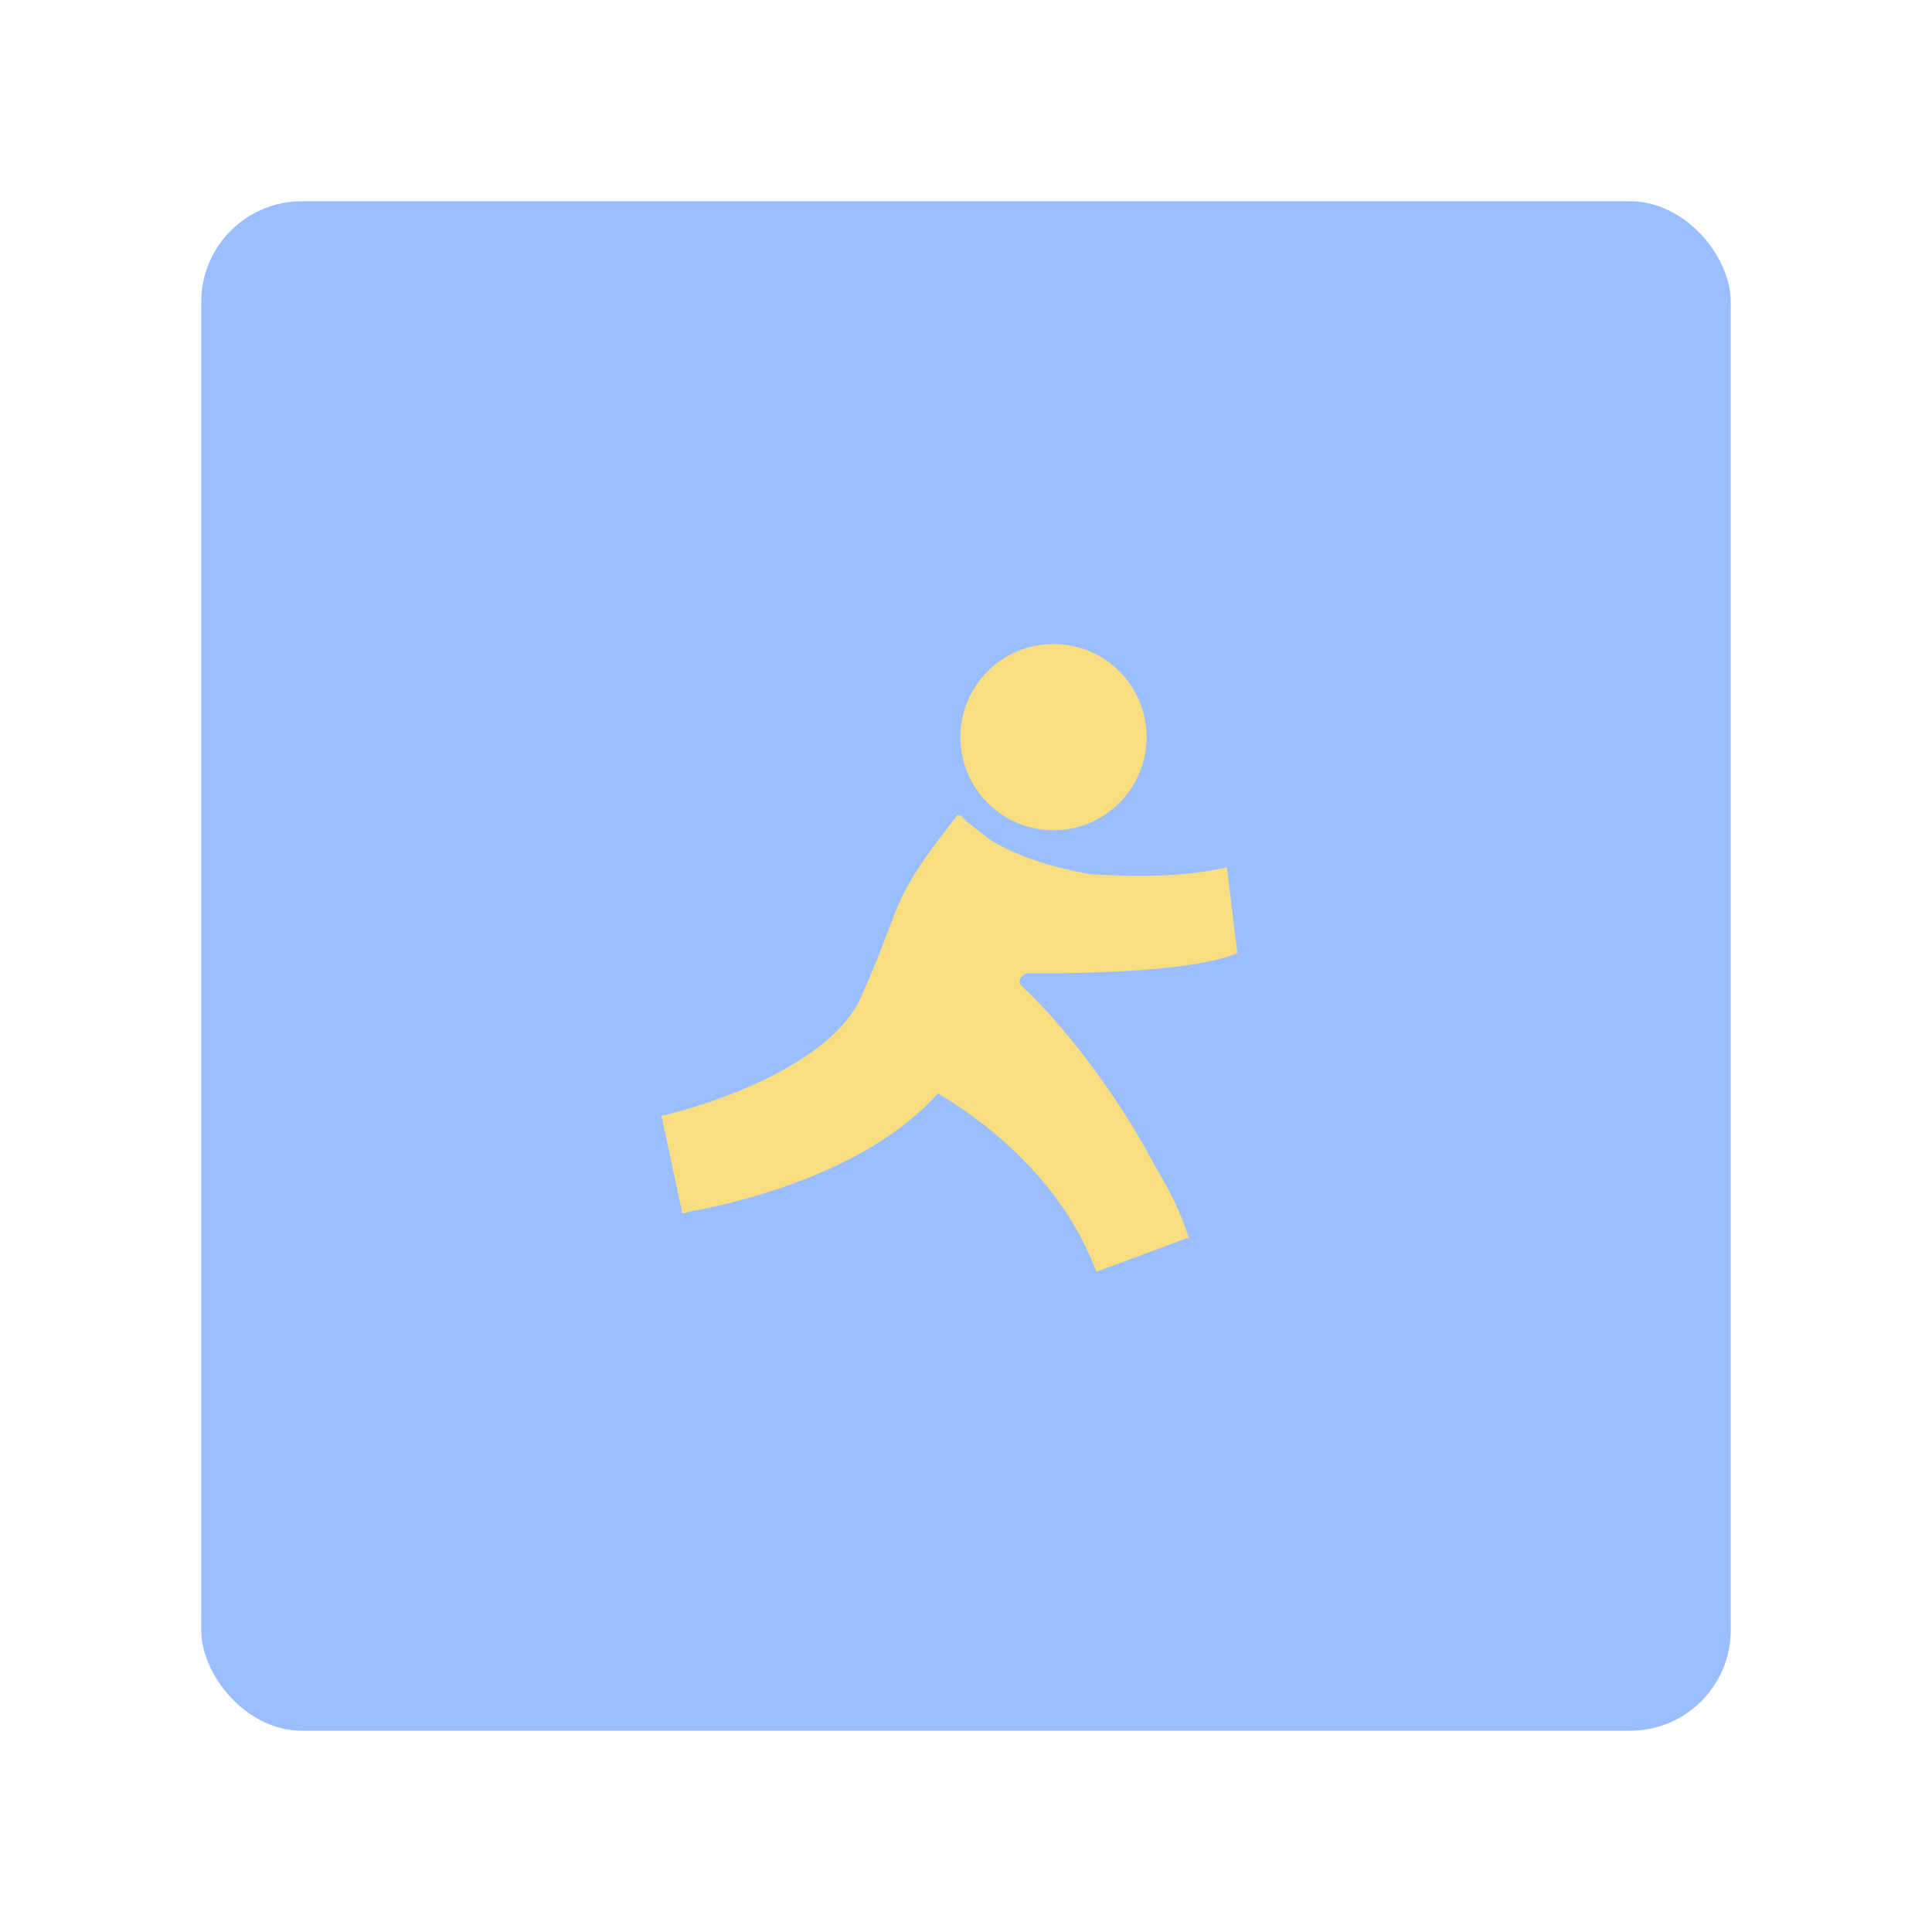 <svg width="192" height="192" version="1.1" viewBox="0 0 192 192" xmlns="http://www.w3.org/2000/svg">
 <rect x="20" y="20" width="152" height="152" rx="10" fill="#9ABEFF"/>
 <path d="m113.95 73.254c0 5.111-4.143 9.254-9.254 9.254-5.11 0-9.254-4.143-9.254-9.254s4.143-9.254 9.254-9.254c5.111 0 9.254 4.143 9.254 9.254zm9.011 21.46c-5.238 2.291-20.923 1.995-20.923 1.995s-1.243 0.58-0.468 1.303c5.042 4.714 10.295 12.222 13.286 18.006 1.345 2.176 2.485 4.481 3.277 6.962 0.051 0.123 0.078 0.188 0.078 0.188l-0.196-0.145-9.061 3.37c-1.682-4.524-4.499-8.526-8.159-12.008-2.234-2.125-4.64-3.924-7.04-5.391-0.188-0.115-0.373-0.226-0.555-0.333-7.212 8.163-20.96 11.071-24.331 11.678-0.475 0.119-0.833 0.202-1.058 0.25l-2.073-9.695c0.128-0.028 0.42-0.096 0.853-0.207 0.751-0.192 1.596-0.43 2.509-0.715 2.604-0.812 5.204-1.827 7.594-3.042 4.459-2.267 7.551-4.92 8.802-7.704 0.881-1.963 1.553-3.574 2.17-5.165 0.07-0.18 0.227-0.595 0.41-1.078 0.319-0.84 0.715-1.885 0.862-2.252 0.221-0.549 0.432-1.037 0.661-1.519 1.04-2.188 2.418-4.203 5.599-8.258l0.222 0.174 0.04-0.188s0.148 0.237 0.514 0.623l2.399 1.883c1.972 1.216 5.137 2.592 10.042 3.437 4.813 0.301 9.368 0.24 13.515-0.688l1.03 8.519z" clip-rule="evenodd" fill="#F9DE81" fill-rule="evenodd"/>
</svg>
